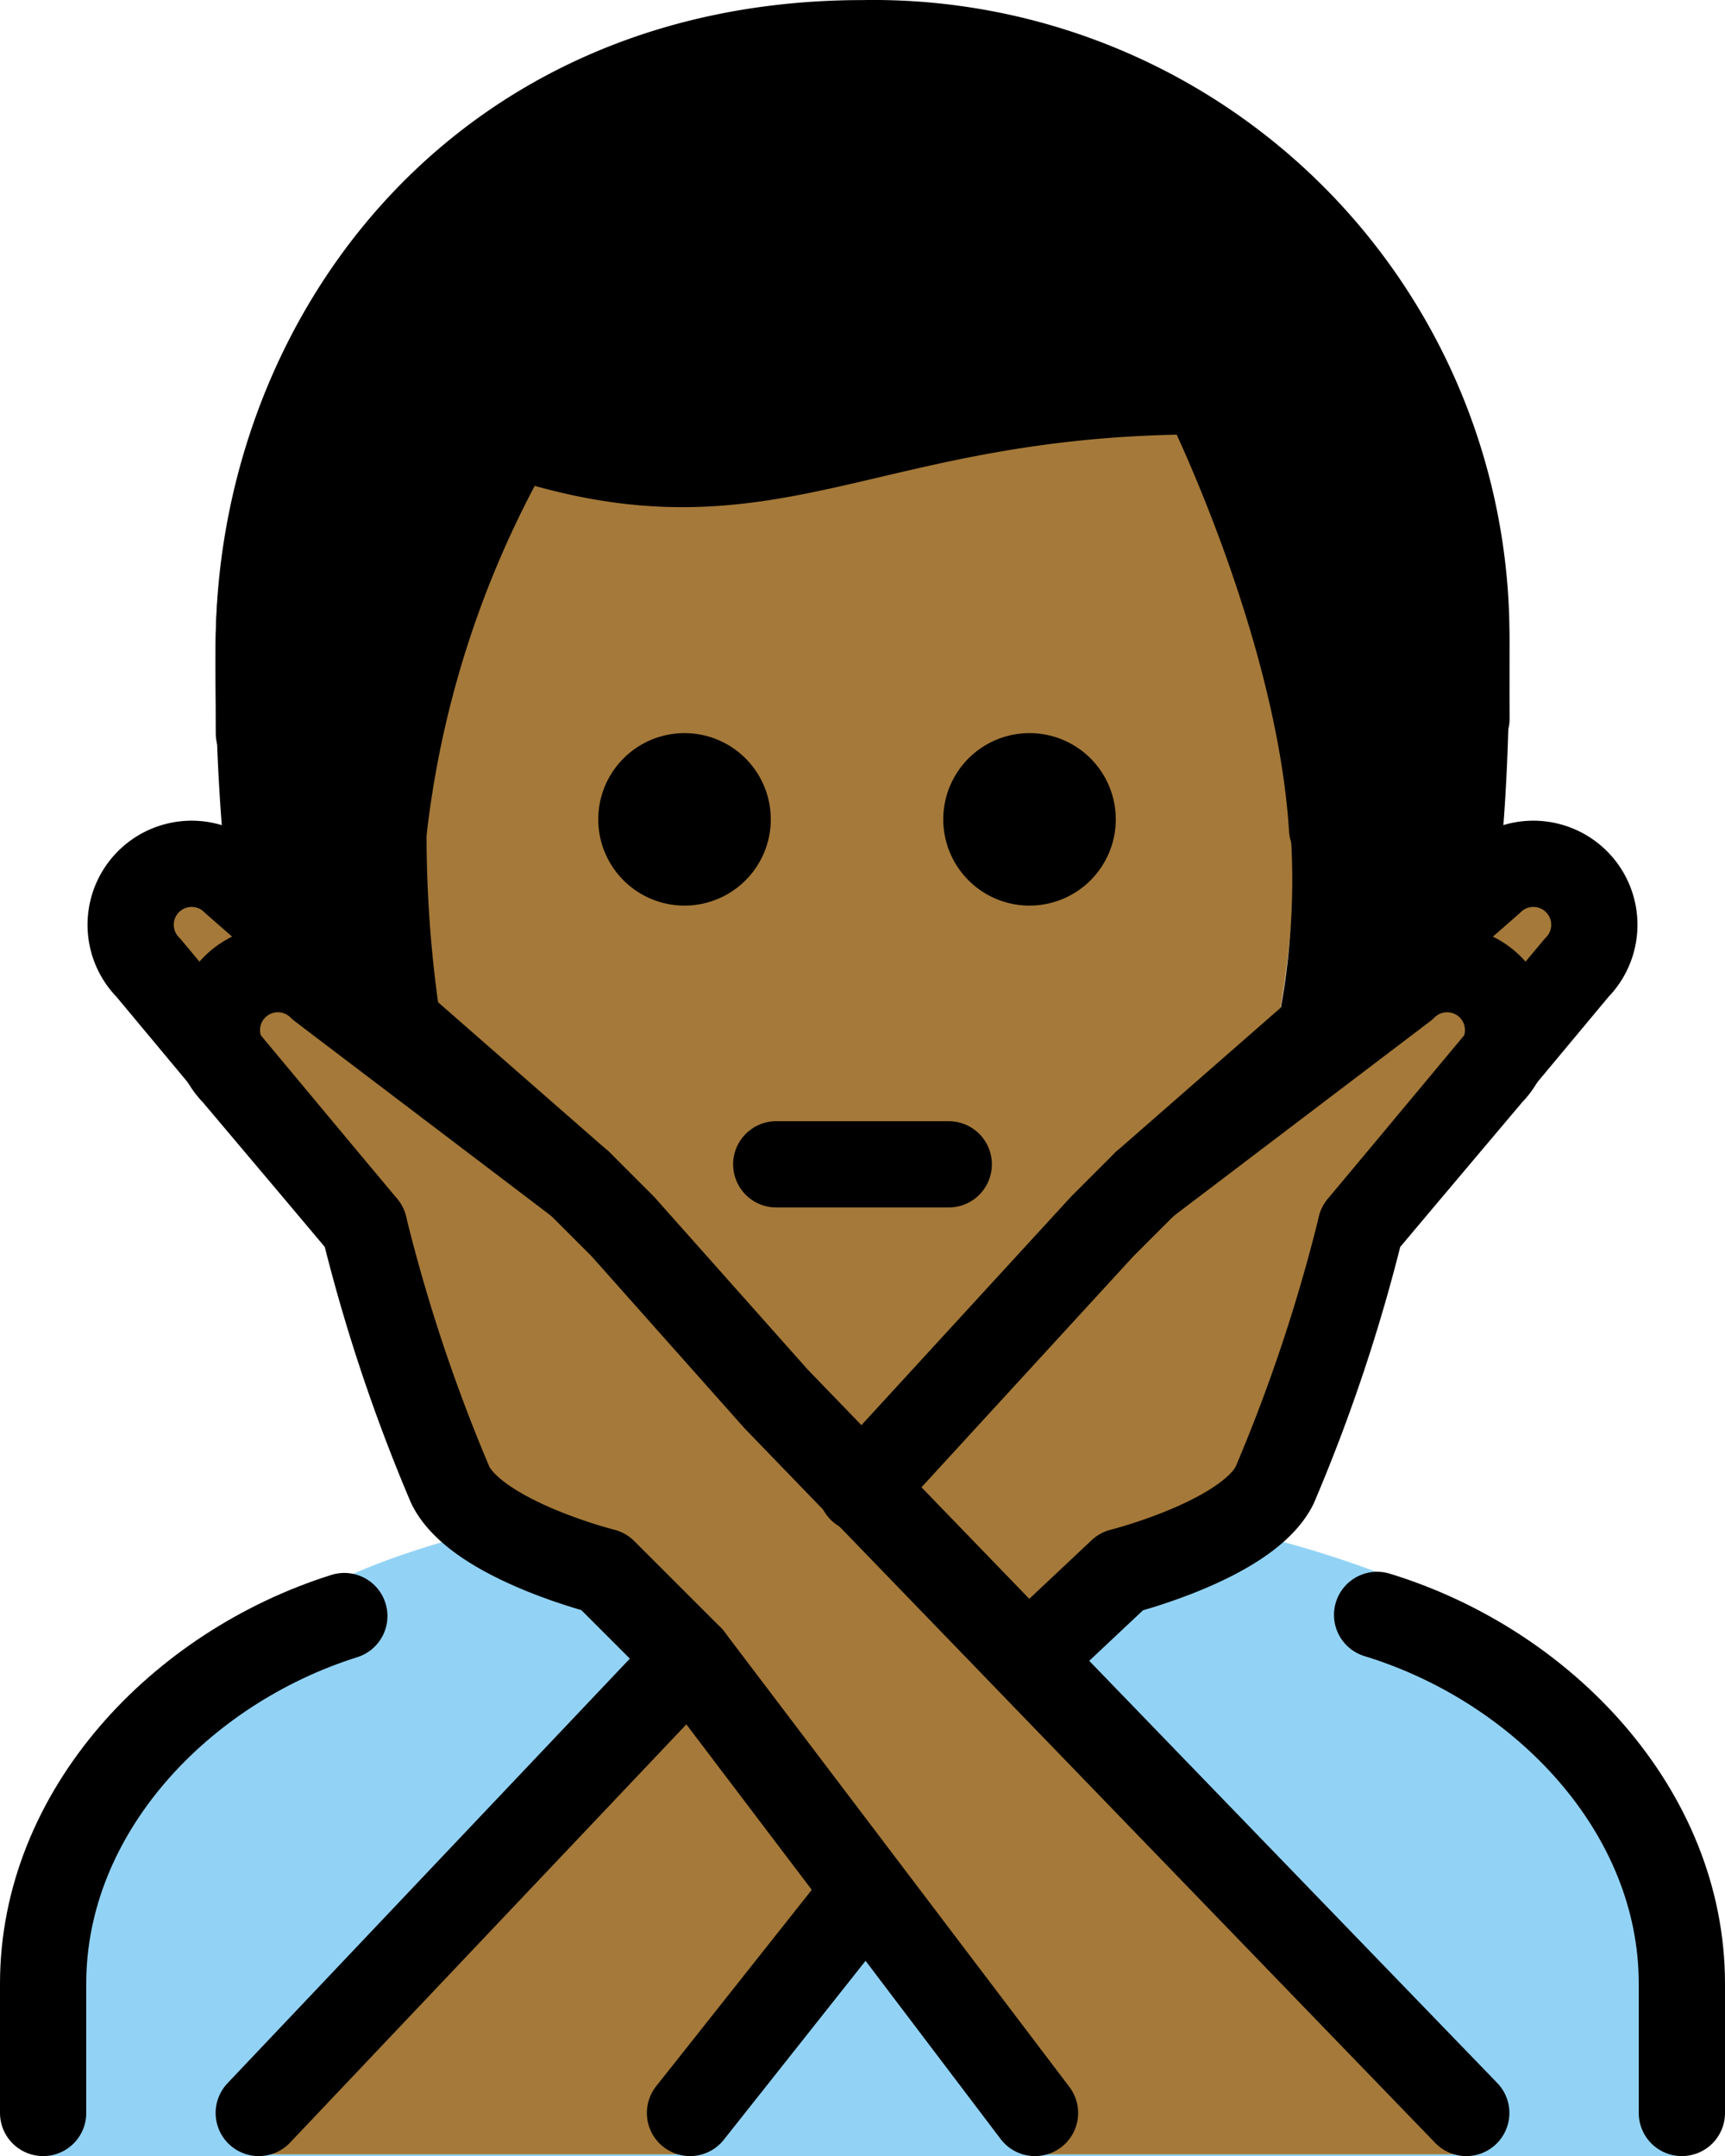 <svg xmlns="http://www.w3.org/2000/svg" xmlns:svg="http://www.w3.org/2000/svg" id="emoji" width="40" height="50.002" version="1.1" viewBox="0 0 40 50.002"><g id="color" transform="translate(-15.987,-10.956)"><path id="path1" fill="#92d3f5" d="m 16.987,60.958 v -4 c 0,-4.994 2.762,-7.12 6.984,-9.412 5.363,-2.458 16.561,-2.918 23.948,-0.13 3.318,1.461 7.067,4.548 7.067,9.542 v 4"/></g><g id="skin" transform="translate(-15.987,-10.956)"><path id="path2" fill="#a57939" d="m 25.82,30.292 c 0,9 4.04,14.666 10.104,14.666 5.936,0 10.105,-5.931 10.105,-14.931 0,-3 0.069,-4.103 0.069,-4.103 -1.246,-3.529 -2.283,-6.158 -2.283,-6.158 -4.428,0.83 -12.524,2.214 -15.984,1.522 A 22.207,22.207 0 0 0 25.82,30.292 Z"/><path id="path3" fill="#a57939" d="m 42.543,38.403 8,-7 a 1.414,1.414 0 0 1 2,2 l -5,6"/><path id="path4" fill="#a57939" d="m 49.987,60.916 -16,-17 -3.556,-4 -1,-1 -6,-4.556 a 1.414,1.414 0 0 0 -2,2 l 3,3.556 a 39.326,39.326 0 0 0 2,6 c 0.633,1.265 3.556,2 3.556,2 l 2,2 8,11"/><path id="path5" fill="#a57939" d="m 21.987,60.916 16,-17 3.556,-4 1,-1 6,-4.556 a 1.414,1.414 0 0 1 2,2 l -3,3.556 a 39.326,39.326 0 0 1 -2,6 c -0.633,1.265 -3.556,2 -3.556,2 l -2,2 -8,11"/><path id="path6" fill="#a57939" d="m 29.431,38.403 -8,-7 a 1.414,1.414 0 0 0 -2,2 l 5,6"/></g><g id="hair" transform="translate(-15.987,-10.956)"><path id="path7" fill="#000" d="m 43.815,19.767 c 0.174,0.983 -13.595,0.725 -15.499,1.706 -1.903,0.981 -2.438,8.758 -2.438,8.758 a 28.57,28.57 0 0 0 0.388,4.764 l -5.034,-3.75 a 48.884,48.884 0 0 1 -0.245,-5.224 c 0,-7 5,-14.062 15,-14.062 10,0 15,7.062 15,14.062 0,1.736 -0.061,3.406 -0.215,4.937 l -5.189,3.903 a 16.724,16.724 0 0 0 0.335,-4.562 l 0.672,-2.341 z"/></g><g id="line" transform="translate(-15.987,-10.956)"><path id="path8" fill="none" stroke="#000" stroke-linecap="round" stroke-linejoin="round" stroke-width="2" d="m 21.99,27.958 c -0.003,-0.654 -0.003,-1.322 -0.003,-2 0,-7 5,-14 14,-14 a 13.75,13.75 0 0 1 14,14 c 0,0.6 0.004,1.132 0.005,1.666"/><path id="path9" d="m 41.86,29.958 a 2,2 0 1 1 -2,-2 2,2 0 0 1 2,2"/><path id="path10" d="m 33.86,29.958 a 2,2 0 1 1 -2,-2 2,2 0 0 1 2,2"/><path id="path11" fill="none" stroke="#000" stroke-linecap="round" stroke-linejoin="round" stroke-width="2" d="m 33.987,37.958 h 4"/><path id="path12" fill="none" stroke="#000" stroke-linecap="round" stroke-linejoin="round" stroke-width="2" d="m 47.92,48.407 c 3.85,1.178 7.067,4.547 7.067,8.551 v 3"/><path id="path13" fill="none" stroke="#000" stroke-linecap="round" stroke-linejoin="round" stroke-width="2" d="m 16.987,59.958 v -3 c 0,-3.976 3.172,-7.324 6.984,-8.524"/><path id="path14" fill="none" stroke="#000" stroke-linecap="round" stroke-linejoin="round" stroke-width="2" d="m 42.543,38.403 8,-7 a 1.414,1.414 0 0 1 2,2 l -5,6"/><path id="path15" fill="none" stroke="#000" stroke-linecap="round" stroke-linejoin="round" stroke-width="2" d="m 29.431,38.403 -8,-7 a 1.414,1.414 0 0 0 -2,2 l 5,6"/><line id="line15" x1="35.989" x2="31.987" y1="54.906" y2="59.958" fill="none" stroke="#000" stroke-linecap="round" stroke-linejoin="round" stroke-width="2"/><path id="path16" fill="none" stroke="#000" stroke-linecap="round" stroke-linejoin="round" stroke-width="2" d="m 35.956,45.493 5.587,-6.091 1,-1 6,-4.556 a 1.414,1.414 0 0 1 2,2 l -3,3.556 a 39.326,39.326 0 0 1 -2,6 c -0.633,1.265 -3.556,2 -3.556,2 l -2.127,2"/><line id="line16" x1="21.987" x2="31.987" y1="59.958" y2="49.403" fill="none" stroke="#000" stroke-linecap="round" stroke-linejoin="round" stroke-width="2"/><path id="path17" fill="none" stroke="#000" stroke-linecap="round" stroke-linejoin="round" stroke-width="2" d="m 49.987,59.958 -16,-16.556 -3.556,-4 -1,-1 -6,-4.556 a 1.414,1.414 0 0 0 -2,2 l 3,3.556 a 39.326,39.326 0 0 0 2,6 c 0.633,1.265 3.556,2 3.556,2 l 2,2 8,10.556"/><path id="path18" fill="none" stroke="#000" stroke-linecap="round" stroke-linejoin="round" stroke-width="2" d="m 46.876,30.174 c -0.302,-4.803 -2.972,-10.144 -2.972,-10.144 -8,0 -10,3 -16,1 a 23.814,23.814 0 0 0 -3.042,9.395"/></g></svg>
